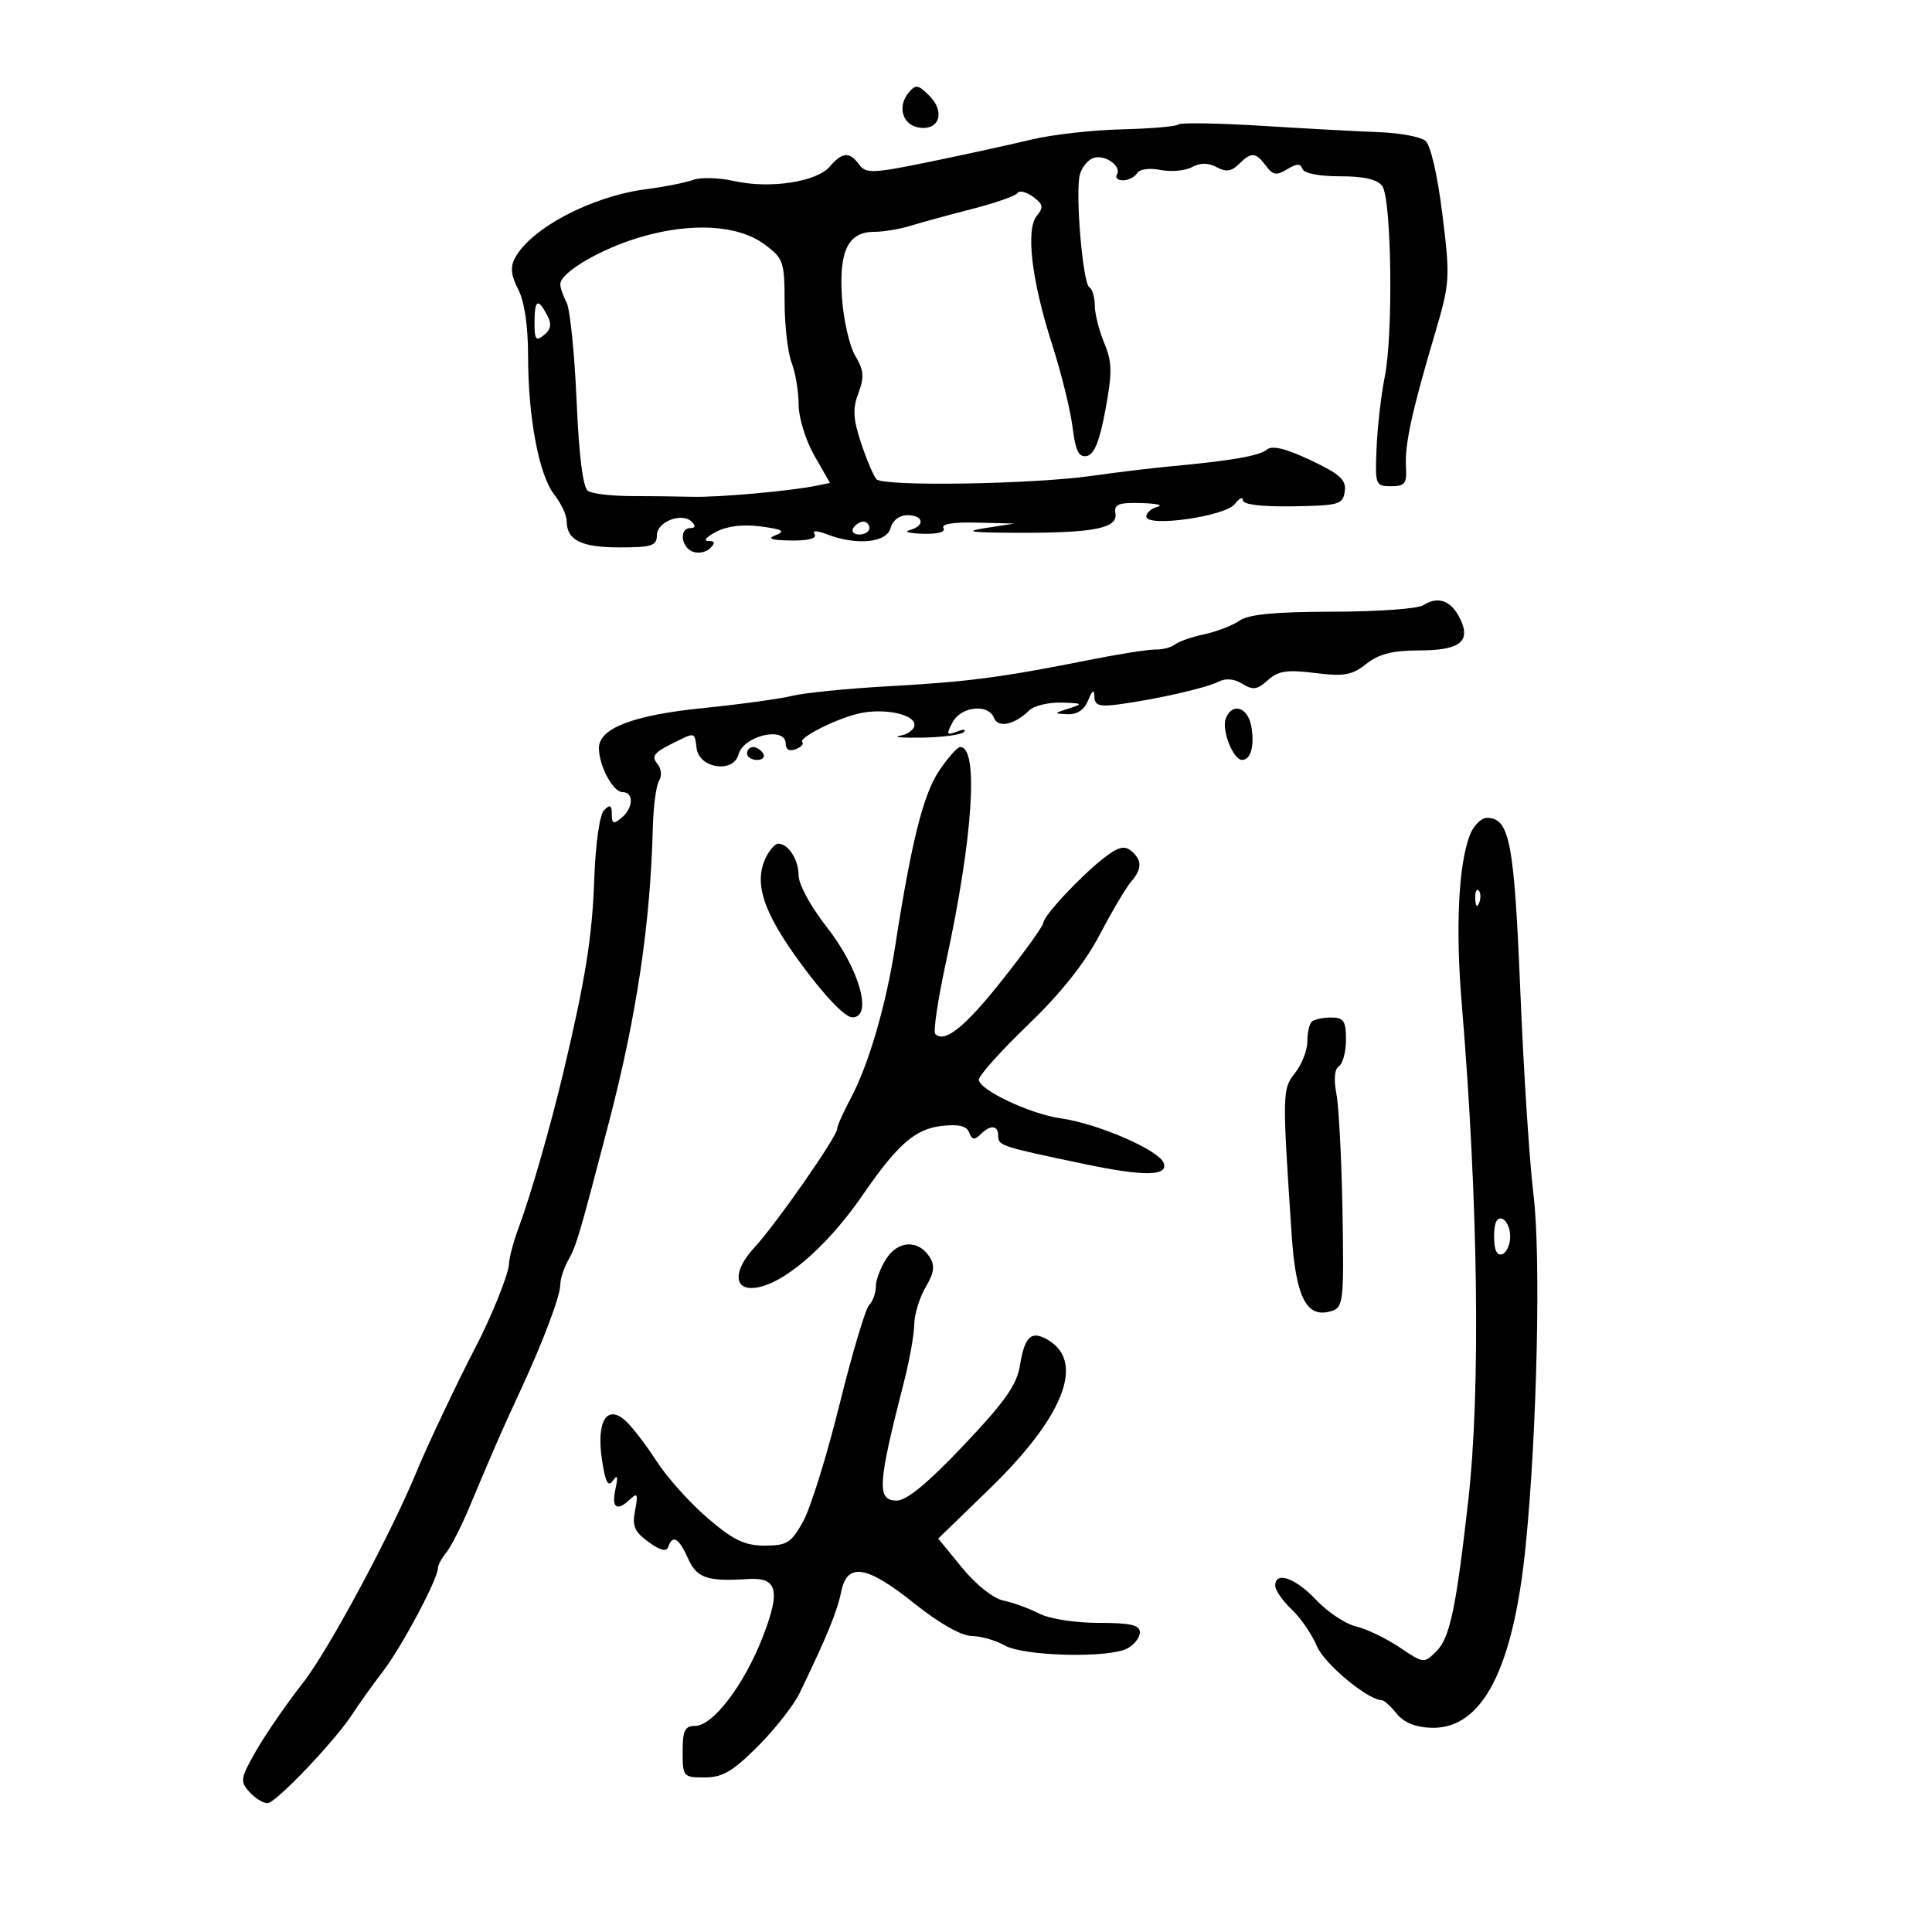 <svg xmlns="http://www.w3.org/2000/svg" width="300" height="300" viewBox="0 0 300 300" version="1.1">
	<path d="M 141.085 14.397 C 139.274 16.580, 140.163 19.449, 142.765 19.820 C 145.891 20.266, 146.797 17.353, 144.307 14.862 C 142.570 13.125, 142.187 13.070, 141.085 14.397 M 182.974 19.327 C 182.685 19.634, 178.727 19.975, 174.178 20.084 C 169.630 20.194, 163.342 20.904, 160.204 21.662 C 157.067 22.420, 150.017 23.962, 144.537 25.089 C 135.534 26.941, 134.464 26.987, 133.427 25.569 C 131.925 23.515, 130.796 23.589, 128.845 25.868 C 126.802 28.254, 119.535 29.355, 114.015 28.115 C 111.659 27.585, 108.779 27.504, 107.615 27.934 C 106.452 28.364, 103.169 29.016, 100.320 29.383 C 91.886 30.470, 82.450 35.422, 79.963 40.069 C 79.214 41.468, 79.350 42.776, 80.470 44.941 C 81.437 46.812, 82 50.610, 82 55.267 C 82 64.860, 83.693 73.795, 86.089 76.840 C 87.140 78.176, 88 80.019, 88 80.935 C 88 83.877, 90.264 85, 96.200 85 C 101.214 85, 102 84.745, 102 83.117 C 102 80.999, 105.902 79.502, 107.433 81.033 C 108.056 81.656, 107.973 82, 107.200 82 C 105.439 82, 105.736 84.961, 107.567 85.664 C 108.429 85.995, 109.644 85.756, 110.267 85.133 C 111.111 84.289, 111.030 83.998, 109.950 83.994 C 109.153 83.990, 109.713 83.355, 111.195 82.582 C 112.932 81.675, 115.408 81.379, 118.162 81.749 C 121.504 82.197, 122.006 82.489, 120.467 83.090 C 119.053 83.643, 119.711 83.879, 122.809 83.930 C 125.434 83.973, 126.877 83.610, 126.502 83.003 C 126.092 82.340, 126.765 82.340, 128.508 83.003 C 133.066 84.736, 137.698 84.261, 138.290 82 C 138.603 80.803, 139.654 80, 140.906 80 C 143.443 80, 143.691 81.673, 141.250 82.311 C 140.287 82.562, 141.214 82.820, 143.309 82.884 C 145.619 82.954, 146.875 82.606, 146.500 82 C 146.111 81.371, 148.038 81.056, 151.691 81.150 L 157.500 81.300 153 82 C 149.532 82.539, 150.680 82.707, 158 82.731 C 169.864 82.771, 173.602 82.030, 173.206 79.718 C 172.964 78.301, 173.665 78.020, 177.206 78.116 C 179.568 78.180, 180.713 78.438, 179.750 78.689 C 178.787 78.941, 178 79.622, 178 80.202 C 178 81.929, 190.274 80.191, 191.750 78.256 C 192.438 77.355, 193 77.096, 193 77.680 C 193 78.349, 195.871 78.697, 200.750 78.621 C 207.920 78.509, 208.523 78.336, 208.812 76.309 C 209.067 74.516, 208.103 73.634, 203.524 71.468 C 199.650 69.635, 197.550 69.126, 196.712 69.816 C 195.517 70.799, 191.304 71.526, 181.500 72.440 C 178.750 72.696, 173.350 73.351, 169.500 73.895 C 160.202 75.209, 137.146 75.567, 136.097 74.414 C 135.640 73.911, 134.564 71.379, 133.706 68.786 C 132.464 65.034, 132.380 63.454, 133.291 61.040 C 134.227 58.561, 134.137 57.502, 132.800 55.238 C 131.900 53.715, 130.974 49.661, 130.741 46.229 C 130.249 38.966, 131.698 36, 135.736 36 C 137.178 36, 139.740 35.572, 141.429 35.049 C 143.118 34.527, 147.425 33.349, 151 32.434 C 154.575 31.518, 157.728 30.409, 158.006 29.969 C 158.285 29.530, 159.364 29.793, 160.405 30.554 C 161.980 31.706, 162.081 32.197, 161.010 33.487 C 159.242 35.618, 160.178 43.538, 163.377 53.500 C 164.789 57.900, 166.214 63.664, 166.543 66.310 C 167.005 70.026, 167.509 71.049, 168.762 70.807 C 169.910 70.586, 170.753 68.490, 171.652 63.621 C 172.726 57.799, 172.697 56.211, 171.460 53.251 C 170.657 51.329, 170 48.712, 170 47.437 C 170 46.162, 169.616 44.881, 169.147 44.591 C 168.123 43.958, 166.945 29.928, 167.679 27.118 C 167.964 26.029, 168.885 24.874, 169.725 24.552 C 171.482 23.878, 174.248 25.790, 173.430 27.113 C 173.129 27.601, 173.557 28, 174.382 28 C 175.207 28, 176.188 27.505, 176.562 26.899 C 176.955 26.263, 178.492 26.048, 180.203 26.391 C 181.831 26.716, 184.027 26.521, 185.082 25.956 C 186.396 25.253, 187.608 25.255, 188.931 25.963 C 190.376 26.736, 191.238 26.620, 192.359 25.498 C 194.288 23.569, 194.991 23.611, 196.579 25.750 C 197.656 27.201, 198.218 27.293, 199.868 26.286 C 201.355 25.379, 201.955 25.364, 202.243 26.228 C 202.472 26.916, 204.831 27.380, 208.064 27.374 C 211.754 27.367, 213.861 27.847, 214.625 28.870 C 216.080 30.821, 216.367 51.878, 215.027 58.492 C 214.469 61.246, 213.898 66.200, 213.757 69.500 C 213.508 75.302, 213.583 75.500, 216 75.500 C 218.151 75.500, 218.475 75.081, 218.320 72.500 C 218.113 69.059, 219.203 64.024, 222.745 52.046 C 225.166 43.862, 225.205 43.266, 223.975 33.296 C 223.227 27.233, 222.144 22.535, 221.342 21.869 C 220.593 21.247, 217.397 20.644, 214.240 20.528 C 211.083 20.413, 202.875 19.969, 196 19.543 C 189.125 19.117, 183.263 19.020, 182.974 19.327 M 99.417 36.831 C 93.236 38.655, 87 42.322, 87 44.134 C 87 44.683, 87.438 45.950, 87.974 46.951 C 88.509 47.952, 89.207 54.772, 89.525 62.108 C 89.901 70.790, 90.521 75.720, 91.301 76.232 C 91.961 76.665, 94.975 77.023, 98 77.028 C 101.025 77.033, 105.300 77.085, 107.500 77.142 C 111.520 77.248, 122.607 76.262, 126.690 75.435 L 128.880 74.992 126.452 70.746 C 125.102 68.385, 124.019 64.864, 124.012 62.815 C 124.005 60.788, 123.514 57.863, 122.920 56.315 C 122.326 54.767, 121.836 50.518, 121.832 46.873 C 121.824 40.616, 121.649 40.117, 118.702 37.938 C 114.607 34.910, 107.341 34.493, 99.417 36.831 M 83 50.122 C 83 52.765, 83.227 53.056, 84.479 52.017 C 85.577 51.106, 85.697 50.302, 84.944 48.895 C 83.508 46.212, 83 46.533, 83 50.122 M 132.500 82 C 132.160 82.550, 132.584 83, 133.441 83 C 134.298 83, 135 82.550, 135 82 C 135 81.450, 134.577 81, 134.059 81 C 133.541 81, 132.840 81.450, 132.500 82 M 221 93.986 C 220.175 94.527, 213.863 94.976, 206.973 94.985 C 198.001 94.996, 193.885 95.390, 192.473 96.372 C 191.388 97.127, 188.925 98.079, 187 98.488 C 185.075 98.896, 183.029 99.608, 182.454 100.069 C 181.879 100.529, 180.529 100.884, 179.454 100.856 C 178.379 100.829, 173.675 101.570, 169 102.503 C 155.534 105.191, 150.273 105.879, 138 106.558 C 131.675 106.908, 124.925 107.580, 123 108.051 C 121.075 108.522, 114.845 109.378, 109.156 109.952 C 98.289 111.050, 93 113.085, 93 116.169 C 93 118.913, 95.190 123, 96.661 123 C 98.461 123, 98.362 125.455, 96.500 127 C 95.260 128.029, 95 127.929, 95 126.422 C 95 125.013, 94.730 124.870, 93.810 125.790 C 93.111 126.489, 92.477 130.937, 92.275 136.558 C 91.952 145.536, 90.915 152.014, 87.481 166.500 C 85.524 174.756, 82.378 185.703, 80.584 190.500 C 79.761 192.700, 79.068 195.275, 79.044 196.223 C 79.004 197.805, 76.237 204.660, 73.686 209.500 C 71.429 213.781, 66.261 224.671, 64.915 227.981 C 60.938 237.766, 51.063 256.183, 47.049 261.303 C 44.547 264.494, 41.290 269.214, 39.810 271.790 C 37.331 276.108, 37.245 276.614, 38.715 278.238 C 39.592 279.207, 40.859 280, 41.529 280 C 42.831 280, 52.179 270.163, 54.834 266 C 55.710 264.625, 57.804 261.700, 59.486 259.500 C 62.433 255.646, 68 245.170, 68 243.479 C 68 243.027, 68.585 241.947, 69.299 241.079 C 70.013 240.210, 71.635 237.025, 72.902 234 C 76.609 225.151, 78.070 221.806, 80.546 216.500 C 84.186 208.698, 87 201.286, 87 199.499 C 87 198.602, 87.555 196.886, 88.234 195.684 C 89.494 193.453, 89.944 191.931, 94.493 174.500 C 98.860 157.764, 100.987 143.535, 101.370 128.500 C 101.454 125.200, 101.894 121.918, 102.348 121.206 C 102.817 120.469, 102.686 119.326, 102.042 118.551 C 101.151 117.477, 101.587 116.854, 104.110 115.595 C 108.079 113.615, 107.800 113.570, 108.180 116.250 C 108.620 119.343, 113.903 120.089, 114.667 117.166 C 115.434 114.231, 122 112.711, 122 115.469 C 122 116.381, 122.584 116.713, 123.543 116.345 C 124.392 116.019, 124.859 115.526, 124.582 115.249 C 123.892 114.558, 130.248 111.399, 133.694 110.719 C 137.525 109.964, 142 110.949, 142 112.547 C 142 113.270, 140.988 114.033, 139.750 114.243 C 138.512 114.454, 140.062 114.586, 143.193 114.537 C 146.324 114.488, 149.235 114.098, 149.662 113.671 C 150.090 113.244, 149.613 113.211, 148.603 113.599 C 146.986 114.219, 146.905 114.046, 147.919 112.152 C 149.246 109.671, 153.491 109.230, 154.355 111.483 C 154.975 113.098, 157.560 112.541, 159.821 110.306 C 160.548 109.588, 162.798 109.045, 164.821 109.100 C 168.130 109.189, 168.249 109.280, 166 110 C 163.564 110.780, 163.559 110.803, 165.782 110.900 C 167.271 110.965, 168.379 110.218, 168.969 108.750 C 169.622 107.126, 169.891 106.969, 169.937 108.187 C 169.988 109.553, 170.714 109.778, 173.750 109.370 C 179.615 108.581, 187.329 106.824, 189.227 105.845 C 190.331 105.275, 191.663 105.397, 192.921 106.183 C 194.551 107.200, 195.227 107.104, 196.863 105.624 C 198.474 104.166, 199.823 103.959, 204.177 104.503 C 208.698 105.068, 209.920 104.851, 212.165 103.085 C 214.118 101.549, 216.255 101, 220.285 101 C 226.741 101, 228.492 99.620, 226.672 95.970 C 225.306 93.230, 223.250 92.511, 221 93.986 M 190.337 111.564 C 189.655 113.343, 191.489 118, 192.872 118 C 194.247 118, 194.857 115.700, 194.280 112.687 C 193.720 109.755, 191.296 109.065, 190.337 111.564 M 116 117 C 116 117.550, 116.702 118, 117.559 118 C 118.416 118, 118.840 117.550, 118.500 117 C 118.160 116.450, 117.459 116, 116.941 116 C 116.423 116, 116 116.450, 116 117 M 145.770 119.772 C 143.338 123.447, 141.495 130.848, 138.990 147 C 137.574 156.133, 134.855 165.412, 132.074 170.600 C 130.933 172.729, 130 174.830, 130 175.269 C 130 176.475, 120.536 190.043, 117.096 193.769 C 114.073 197.043, 113.865 200, 116.657 200 C 120.973 200, 128.152 194.005, 133.975 185.538 C 139.369 177.695, 142.102 175.306, 146.221 174.834 C 148.861 174.532, 150.106 174.833, 150.504 175.871 C 150.932 176.986, 151.343 177.057, 152.233 176.167 C 153.800 174.600, 155 174.694, 155 176.383 C 155 177.901, 155.433 178.042, 168.500 180.773 C 177.655 182.686, 181.378 182.640, 180.711 180.623 C 180.050 178.622, 170.524 174.479, 164.668 173.645 C 159.906 172.967, 152 169.224, 152 167.648 C 152 167.003, 155.437 163.170, 159.637 159.129 C 164.729 154.233, 168.437 149.569, 170.762 145.142 C 172.680 141.489, 174.868 137.790, 175.625 136.921 C 177.362 134.927, 177.367 133.549, 175.641 132.117 C 174.600 131.253, 173.607 131.516, 171.391 133.242 C 167.761 136.070, 162.011 142.236, 162.005 143.308 C 162.002 143.752, 159.188 147.675, 155.750 152.026 C 149.897 159.434, 146.696 162.029, 145.226 160.559 C 144.883 160.216, 145.649 155.113, 146.928 149.218 C 151.075 130.105, 152.003 116, 149.114 116 C 148.647 116, 147.143 117.697, 145.770 119.772 M 228.204 129.750 C 226.477 134.320, 226.006 144.143, 226.962 155.626 C 229.541 186.587, 229.930 215.854, 227.990 233 C 226.093 249.764, 225.138 254.307, 223.075 256.370 C 221.111 258.334, 221.084 258.331, 217.301 255.786 C 215.210 254.381, 212.174 252.923, 210.554 252.547 C 208.933 252.171, 206.151 250.319, 204.371 248.432 C 201.125 244.990, 197.985 243.912, 198.017 246.250 C 198.027 246.938, 199.175 248.582, 200.568 249.904 C 201.962 251.226, 203.720 253.786, 204.474 255.593 C 205.627 258.351, 212.411 264, 214.570 264 C 214.905 264, 215.942 264.942, 216.874 266.093 C 218.001 267.484, 219.811 268.221, 222.273 268.291 C 230.179 268.515, 235 259.178, 236.917 239.930 C 238.681 222.211, 239.284 194.899, 238.119 185.500 C 237.504 180.550, 236.583 166.307, 236.071 153.849 C 235.119 130.678, 234.408 127, 230.881 127 C 229.980 127, 228.775 128.238, 228.204 129.750 M 119.082 132.847 C 116.902 136.920, 118.384 141.553, 124.523 149.859 C 128.173 154.796, 131.216 157.955, 132.338 157.972 C 135.597 158.022, 133.439 150.390, 128.370 143.938 C 125.872 140.758, 124 137.310, 124 135.888 C 124 133.477, 122.396 131, 120.835 131 C 120.415 131, 119.626 131.831, 119.082 132.847 M 229.079 139.583 C 229.127 140.748, 229.364 140.985, 229.683 140.188 C 229.972 139.466, 229.936 138.603, 229.604 138.271 C 229.272 137.939, 229.036 138.529, 229.079 139.583 M 203.667 158.667 C 203.300 159.033, 203 160.425, 203 161.759 C 203 163.093, 202.149 165.267, 201.108 166.590 C 199.104 169.137, 199.094 169.601, 200.564 191.674 C 201.225 201.590, 202.904 204.800, 206.787 203.568 C 208.593 202.994, 208.700 202.018, 208.464 188.228 C 208.325 180.127, 207.898 171.864, 207.516 169.865 C 207.081 167.590, 207.228 165.977, 207.910 165.556 C 208.510 165.185, 209 163.334, 209 161.441 C 209 158.503, 208.659 158, 206.667 158 C 205.383 158, 204.033 158.300, 203.667 158.667 M 232 192 C 232 194.089, 232.425 195.025, 233.250 194.750 C 233.938 194.521, 234.500 193.283, 234.500 192 C 234.500 190.717, 233.938 189.479, 233.250 189.250 C 232.425 188.975, 232 189.911, 232 192 M 137.648 195.415 C 136.742 196.798, 136 198.755, 136 199.765 C 136 200.774, 135.534 202.066, 134.963 202.637 C 134.393 203.207, 132.322 210.159, 130.361 218.087 C 128.399 226.014, 125.858 234.188, 124.713 236.250 C 122.864 239.581, 122.199 240, 118.751 240 C 115.633 240, 113.896 239.166, 109.901 235.750 C 107.168 233.412, 103.591 229.428, 101.954 226.895 C 100.317 224.362, 98.147 221.538, 97.132 220.619 C 94.228 217.991, 92.580 220.711, 93.472 226.660 C 93.997 230.161, 94.423 230.981, 95.167 229.919 C 95.886 228.894, 95.995 229.263, 95.562 231.250 C 94.918 234.200, 95.801 234.765, 97.905 232.750 C 98.971 231.730, 99.102 232.051, 98.620 234.500 C 98.134 236.968, 98.504 237.844, 100.702 239.438 C 102.540 240.771, 103.498 241.005, 103.771 240.188 C 104.424 238.229, 105.435 238.827, 106.840 242 C 108.186 245.040, 109.827 245.604, 116.137 245.194 C 120.715 244.897, 121.244 246.928, 118.464 254.122 C 115.577 261.592, 110.712 268, 107.927 268 C 106.345 268, 106 268.717, 106 272 C 106 275.888, 106.096 276, 109.426 276 C 112.188 276, 113.786 275.065, 117.676 271.169 C 120.329 268.513, 123.244 264.800, 124.154 262.919 C 128.353 254.238, 130.008 250.211, 130.605 247.226 C 131.539 242.555, 134.517 243.018, 142 249 C 145.839 252.069, 149.268 254.014, 150.877 254.035 C 152.320 254.055, 154.625 254.714, 156 255.500 C 158.951 257.187, 172.179 257.510, 175.066 255.965 C 176.130 255.395, 177 254.270, 177 253.465 C 177 252.331, 175.552 252, 170.581 252 C 166.912 252, 162.949 251.374, 161.331 250.540 C 159.774 249.736, 157.292 248.835, 155.815 248.537 C 154.255 248.222, 151.568 246.089, 149.407 243.452 L 145.685 238.910 153.633 231.205 C 165.056 220.131, 168.470 211.648, 162.902 208.171 C 160.209 206.489, 159.118 207.409, 158.388 211.977 C 157.898 215.036, 156.079 217.625, 149.635 224.428 C 144.093 230.279, 140.783 233.014, 139.250 233.008 C 136.115 232.997, 136.264 230.578, 140.389 214.500 C 141.236 211.200, 141.945 207.219, 141.964 205.654 C 141.984 204.089, 142.778 201.491, 143.730 199.880 C 145.043 197.658, 145.199 196.536, 144.378 195.226 C 142.663 192.490, 139.506 192.579, 137.648 195.415" stroke="none" fill="black" fill-rule="evenodd"/>
</svg>